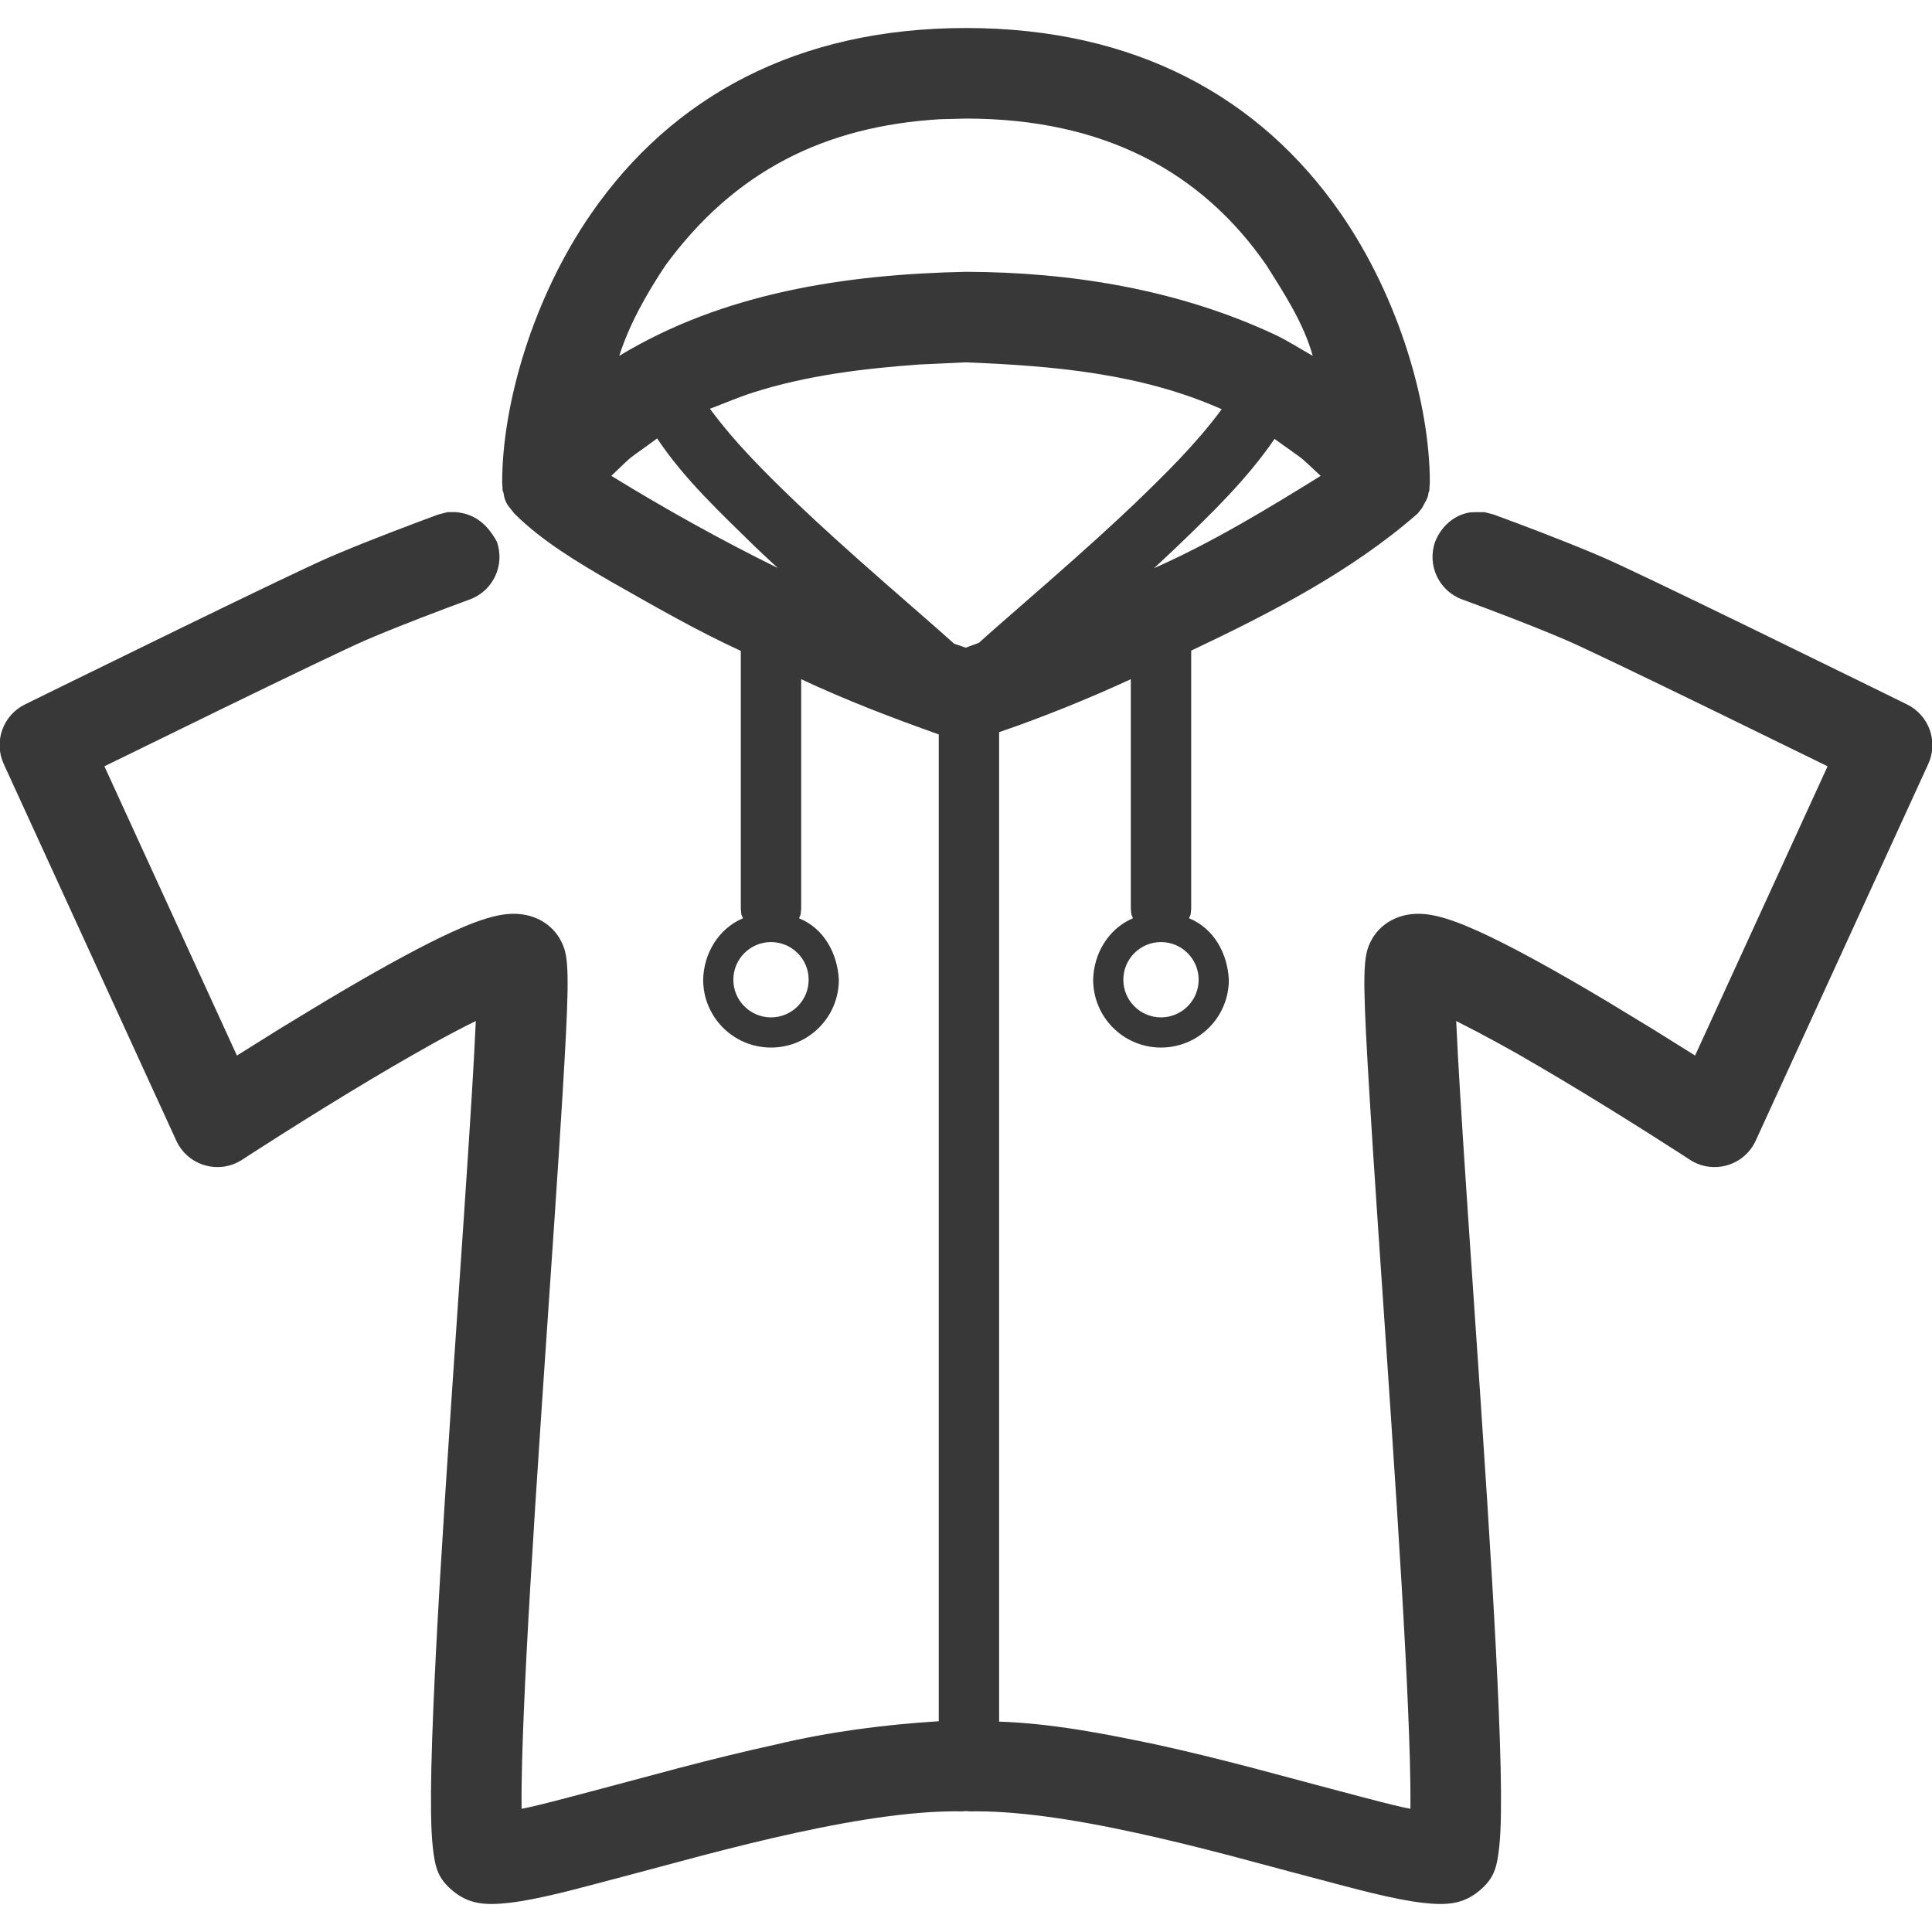 <?xml version="1.0" encoding="UTF-8"?>
<!DOCTYPE svg PUBLIC "-//W3C//DTD SVG 1.1//EN" "http://www.w3.org/Graphics/SVG/1.1/DTD/svg11.dtd">
<svg version="1.1" xmlns="http://www.w3.org/2000/svg" xmlns:xlink="http://www.w3.org/1999/xlink" x="0" y="0" width="256" height="256" viewBox="0, 0, 256, 256">
  <g id="レイヤー_2">
    <path d="M128,3.712 C150.372,3.712 166.962,12.818 177.673,28.313 C185.387,39.473 189.462,53.551 189.462,63.952 C189.335,65.213 189.497,64.788 189.279,65.307 C189.247,66.034 188.733,66.655 188.443,67.293 C188.433,67.317 188.441,67.303 188.413,67.33 L187.842,68.053 C179.067,75.73 168.312,81.248 157.838,86.215 L157.838,120.383 C157.739,121.364 157.861,120.94 157.553,121.674 C160.885,123.029 162.653,126.371 162.827,129.819 C162.827,134.784 158.803,138.808 153.838,138.808 C148.874,138.808 144.849,134.784 144.849,129.819 C144.919,126.353 146.872,123.048 150.123,121.674 C149.815,120.94 149.937,121.364 149.838,120.383 L149.838,89.997 C144.142,92.622 138.321,94.977 132.39,97.016 L132.39,228.123 C139.425,228.364 146.354,229.722 153.223,231.162 C157.236,232.039 161.422,233.063 166.269,234.331 C167.024,234.529 181.333,238.384 184.441,239.131 C186.38,239.582 185.562,239.41 186.888,239.675 C186.923,235.393 186.762,231.112 186.592,226.834 C186.191,217.216 185.451,204.845 184.263,187.103 C184.136,185.208 184.003,183.23 183.856,181.074 C183.71,178.917 182.8,165.588 182.554,161.938 C182.085,154.989 181.747,149.783 181.479,145.349 C180.681,132.135 180.534,127.797 181.24,125.681 C182.115,123.054 184.282,121.546 186.69,121.176 C187.911,120.989 189.072,121.092 190.331,121.376 C191.937,121.74 193.823,122.449 196.105,123.492 C199.751,125.157 204.474,127.713 210.068,130.984 C211.022,131.542 211.997,132.118 212.989,132.711 C220.923,137.528 217.052,135.141 224.607,139.866 L242.165,101.539 L241.154,101.043 C236.46,98.741 231.753,96.439 227.342,94.291 C227.176,94.21 227.176,94.21 227.009,94.129 C216.878,89.196 209.852,85.83 207.654,84.877 C206.821,84.516 205.892,84.127 204.881,83.714 C204.38,83.509 203.86,83.299 203.323,83.084 C201.237,82.251 198.993,81.386 196.748,80.543 C195.961,80.247 195.231,79.975 194.577,79.734 C194.186,79.59 193.909,79.489 193.766,79.436 C190.651,78.304 189.045,74.861 190.177,71.747 C190.932,69.907 192.378,68.465 194.364,67.976 C195.117,67.79 195.914,67.899 196.688,67.86 L197.866,68.159 C198.027,68.217 198.321,68.325 198.729,68.475 C199.405,68.725 200.158,69.005 200.968,69.309 C203.286,70.18 205.605,71.073 207.777,71.941 C208.341,72.167 208.89,72.388 209.42,72.605 C210.505,73.048 211.509,73.47 212.425,73.866 C214.868,74.925 221.885,78.287 232.262,83.339 C232.429,83.421 232.429,83.421 232.596,83.502 C237.019,85.656 241.735,87.963 246.438,90.269 C248.084,91.077 249.611,91.827 250.98,92.499 C251.459,92.735 251.743,92.874 252.251,93.124 C252.623,93.307 252.623,93.307 252.702,93.346 C255.616,94.781 256.859,98.275 255.506,101.228 L232.642,151.14 C231.114,154.477 226.975,155.671 223.904,153.663 C223.846,153.626 223.724,153.546 223.546,153.431 C223.248,153.237 222.9,153.012 222.506,152.757 C221.376,152.029 220.107,151.217 218.725,150.341 C214.78,147.842 210.739,145.343 206.839,143.015 C205.876,142.44 204.933,141.882 204.01,141.343 C200.394,139.199 196.706,137.184 192.953,135.29 C193.088,138.403 193.272,141.515 193.457,144.626 C193.723,149.026 194.06,154.207 194.527,161.131 C194.773,164.774 195.682,178.101 195.829,180.262 C195.975,182.421 196.109,184.402 196.236,186.301 C197.431,204.139 198.175,216.587 198.581,226.335 C198.826,232.206 198.931,236.822 198.884,240.182 C198.858,242.074 198.784,243.598 198.648,244.796 C198.345,247.487 197.979,248.852 196.111,250.454 C193.918,252.333 191.719,252.505 188.426,252.122 C186.655,251.916 184.47,251.481 181.635,250.799 C178.34,250.006 163.839,246.099 163.231,245.94 C158.53,244.71 154.494,243.723 150.662,242.886 C141.608,240.908 134.243,239.908 128.506,240.019 L128,239.978 L127.494,240.019 C121.757,239.908 114.392,240.908 105.338,242.886 C101.506,243.723 97.47,244.71 92.768,245.94 C92.161,246.099 77.66,250.006 74.365,250.799 C71.53,251.481 69.345,251.916 67.574,252.122 C64.281,252.505 62.082,252.333 59.889,250.454 C58.021,248.852 57.655,247.487 57.352,244.796 C57.216,243.598 57.142,242.074 57.116,240.182 C57.069,236.822 57.174,232.206 57.419,226.335 C57.825,216.587 58.569,204.139 59.764,186.301 C59.891,184.402 60.025,182.421 60.171,180.262 C60.318,178.101 61.227,164.774 61.473,161.131 C61.94,154.207 62.277,149.027 62.543,144.626 C62.73,141.515 62.909,138.403 63.047,135.29 C59.271,137.139 55.624,139.234 51.99,141.343 C51.068,141.882 50.124,142.44 49.161,143.015 C45.261,145.343 41.22,147.842 37.275,150.341 C35.894,151.217 34.624,152.029 33.494,152.757 C33.1,153.012 32.752,153.237 32.454,153.431 C32.276,153.546 32.154,153.626 32.096,153.663 C29.025,155.671 24.887,154.477 23.358,151.14 L0.493,101.228 C-0.859,98.275 0.384,94.781 3.298,93.346 C3.377,93.307 3.377,93.307 3.749,93.124 C4.257,92.874 4.541,92.735 5.02,92.499 C6.389,91.827 7.916,91.077 9.561,90.269 C14.265,87.963 18.981,85.656 23.404,83.502 C23.571,83.421 23.571,83.421 23.738,83.339 C34.115,78.287 41.132,74.925 43.575,73.866 C44.491,73.47 45.495,73.048 46.58,72.605 C47.111,72.388 47.659,72.167 48.223,71.941 C50.395,71.073 52.714,70.18 55.032,69.309 C55.842,69.005 56.595,68.725 57.271,68.475 C57.679,68.325 57.973,68.217 58.133,68.159 L59.311,67.86 L60.418,67.859 C63.024,68.108 64.601,69.546 65.823,71.747 C66.955,74.861 65.349,78.304 62.234,79.436 C62.091,79.489 61.814,79.59 61.423,79.734 C60.769,79.975 60.039,80.247 59.252,80.543 C57.007,81.386 54.763,82.251 52.676,83.084 C52.14,83.299 51.62,83.509 51.119,83.714 C50.108,84.127 49.179,84.516 48.346,84.877 C46.148,85.83 39.122,89.196 28.991,94.129 C28.824,94.21 28.824,94.21 28.658,94.291 C24.247,96.439 19.54,98.741 14.846,101.043 L13.835,101.539 L31.393,139.866 C38.948,135.141 35.077,137.528 43.011,132.711 C44.003,132.118 44.978,131.542 45.932,130.984 C51.526,127.713 56.249,125.157 59.895,123.492 C62.177,122.449 64.063,121.74 65.669,121.376 C66.928,121.092 68.089,120.989 69.31,121.176 C71.718,121.546 73.885,123.054 74.76,125.681 C75.466,127.797 75.319,132.135 74.521,145.349 C74.253,149.783 73.915,154.989 73.446,161.938 C73.2,165.588 72.29,178.917 72.144,181.074 C71.997,183.23 71.864,185.208 71.737,187.103 C70.549,204.845 69.809,217.216 69.408,226.834 C69.237,231.112 69.079,235.393 69.112,239.675 C70.438,239.41 69.62,239.582 71.559,239.131 C74.667,238.384 88.976,234.529 89.731,234.331 C94.578,233.063 98.764,232.039 102.777,231.162 C109.885,229.467 117.11,228.533 124.39,228.074 L124.39,97.314 C118.221,95.122 112.092,92.779 106.162,89.997 L106.162,120.383 C106.063,121.364 106.185,120.94 105.877,121.674 C109.209,123.029 110.977,126.371 111.151,129.819 C111.151,134.784 107.126,138.808 102.162,138.808 C97.197,138.808 93.173,134.784 93.173,129.819 C93.242,126.353 95.196,123.048 98.447,121.674 C98.138,120.94 98.261,121.364 98.162,120.383 L98.162,86.246 C92.26,83.54 86.628,80.28 80.985,77.082 C76.534,74.5 71.839,71.713 68.158,68.053 L67.586,67.33 C67.559,67.303 67.567,67.317 67.557,67.293 C67.062,66.727 66.793,66.025 66.721,65.307 C66.503,64.788 66.665,65.213 66.538,63.952 C66.538,53.551 70.613,39.473 78.327,28.313 C89.038,12.818 105.628,3.712 128,3.712 z M153.838,124.83 C151.083,124.83 148.849,127.064 148.849,129.819 C148.849,132.575 151.083,134.808 153.838,134.808 C156.593,134.808 158.827,132.575 158.827,129.819 C158.827,127.064 156.593,124.83 153.838,124.83 z M102.162,124.83 C99.407,124.83 97.173,127.064 97.173,129.819 C97.173,132.575 99.407,134.808 102.162,134.808 C104.917,134.808 107.151,132.575 107.151,129.819 C107.151,127.064 104.917,124.83 102.162,124.83 z M128,48.014 L121.834,48.296 C114.402,48.831 106.957,49.732 99.827,51.998 C97.874,52.618 95.991,53.441 94.073,54.162 C97.448,58.759 101.539,62.779 105.64,66.721 C107.169,68.176 108.806,69.692 110.57,71.294 C112.58,73.118 114.686,74.99 117.178,77.176 C118.487,78.324 122.613,81.924 123.142,82.387 C124.241,83.342 125.326,84.313 126.41,85.284 L127.959,85.822 L129.711,85.177 C131.763,83.34 130.714,84.27 132.857,82.387 C133.387,81.924 137.513,78.324 138.822,77.176 C141.314,74.99 143.42,73.118 145.43,71.294 C147.194,69.692 148.831,68.176 150.36,66.721 C154.437,62.788 158.515,58.796 161.883,54.223 C151.186,49.468 139.552,48.473 128,48.014 z M168.883,58.156 C165.228,63.504 160.525,68.047 155.874,72.517 C153.255,74.976 154.251,74.058 152.906,75.292 C160.619,71.876 167.843,67.491 174.998,63.054 C171.518,59.843 173.519,61.521 168.883,58.156 z M87.076,58.094 C82.453,61.496 84.437,59.794 81.002,63.054 C88.169,67.452 95.512,71.55 103.058,75.259 C101.748,74.058 102.733,74.964 100.126,72.517 C95.515,67.982 90.675,63.515 87.076,58.094 z M128,15.712 L124.624,15.795 C109.255,16.691 97.316,22.704 88.198,35.136 C85.703,38.879 83.439,42.855 82.051,47.154 C95.894,38.768 112.074,36.353 128,36.014 C142.003,36.062 156.091,38.358 168.856,44.307 C170.619,45.128 172.251,46.205 173.949,47.154 C172.713,42.783 170.195,38.932 167.801,35.136 C159.285,22.816 146.343,15.712 128,15.712 z" fill="#383838"/>
  </g>
</svg>
